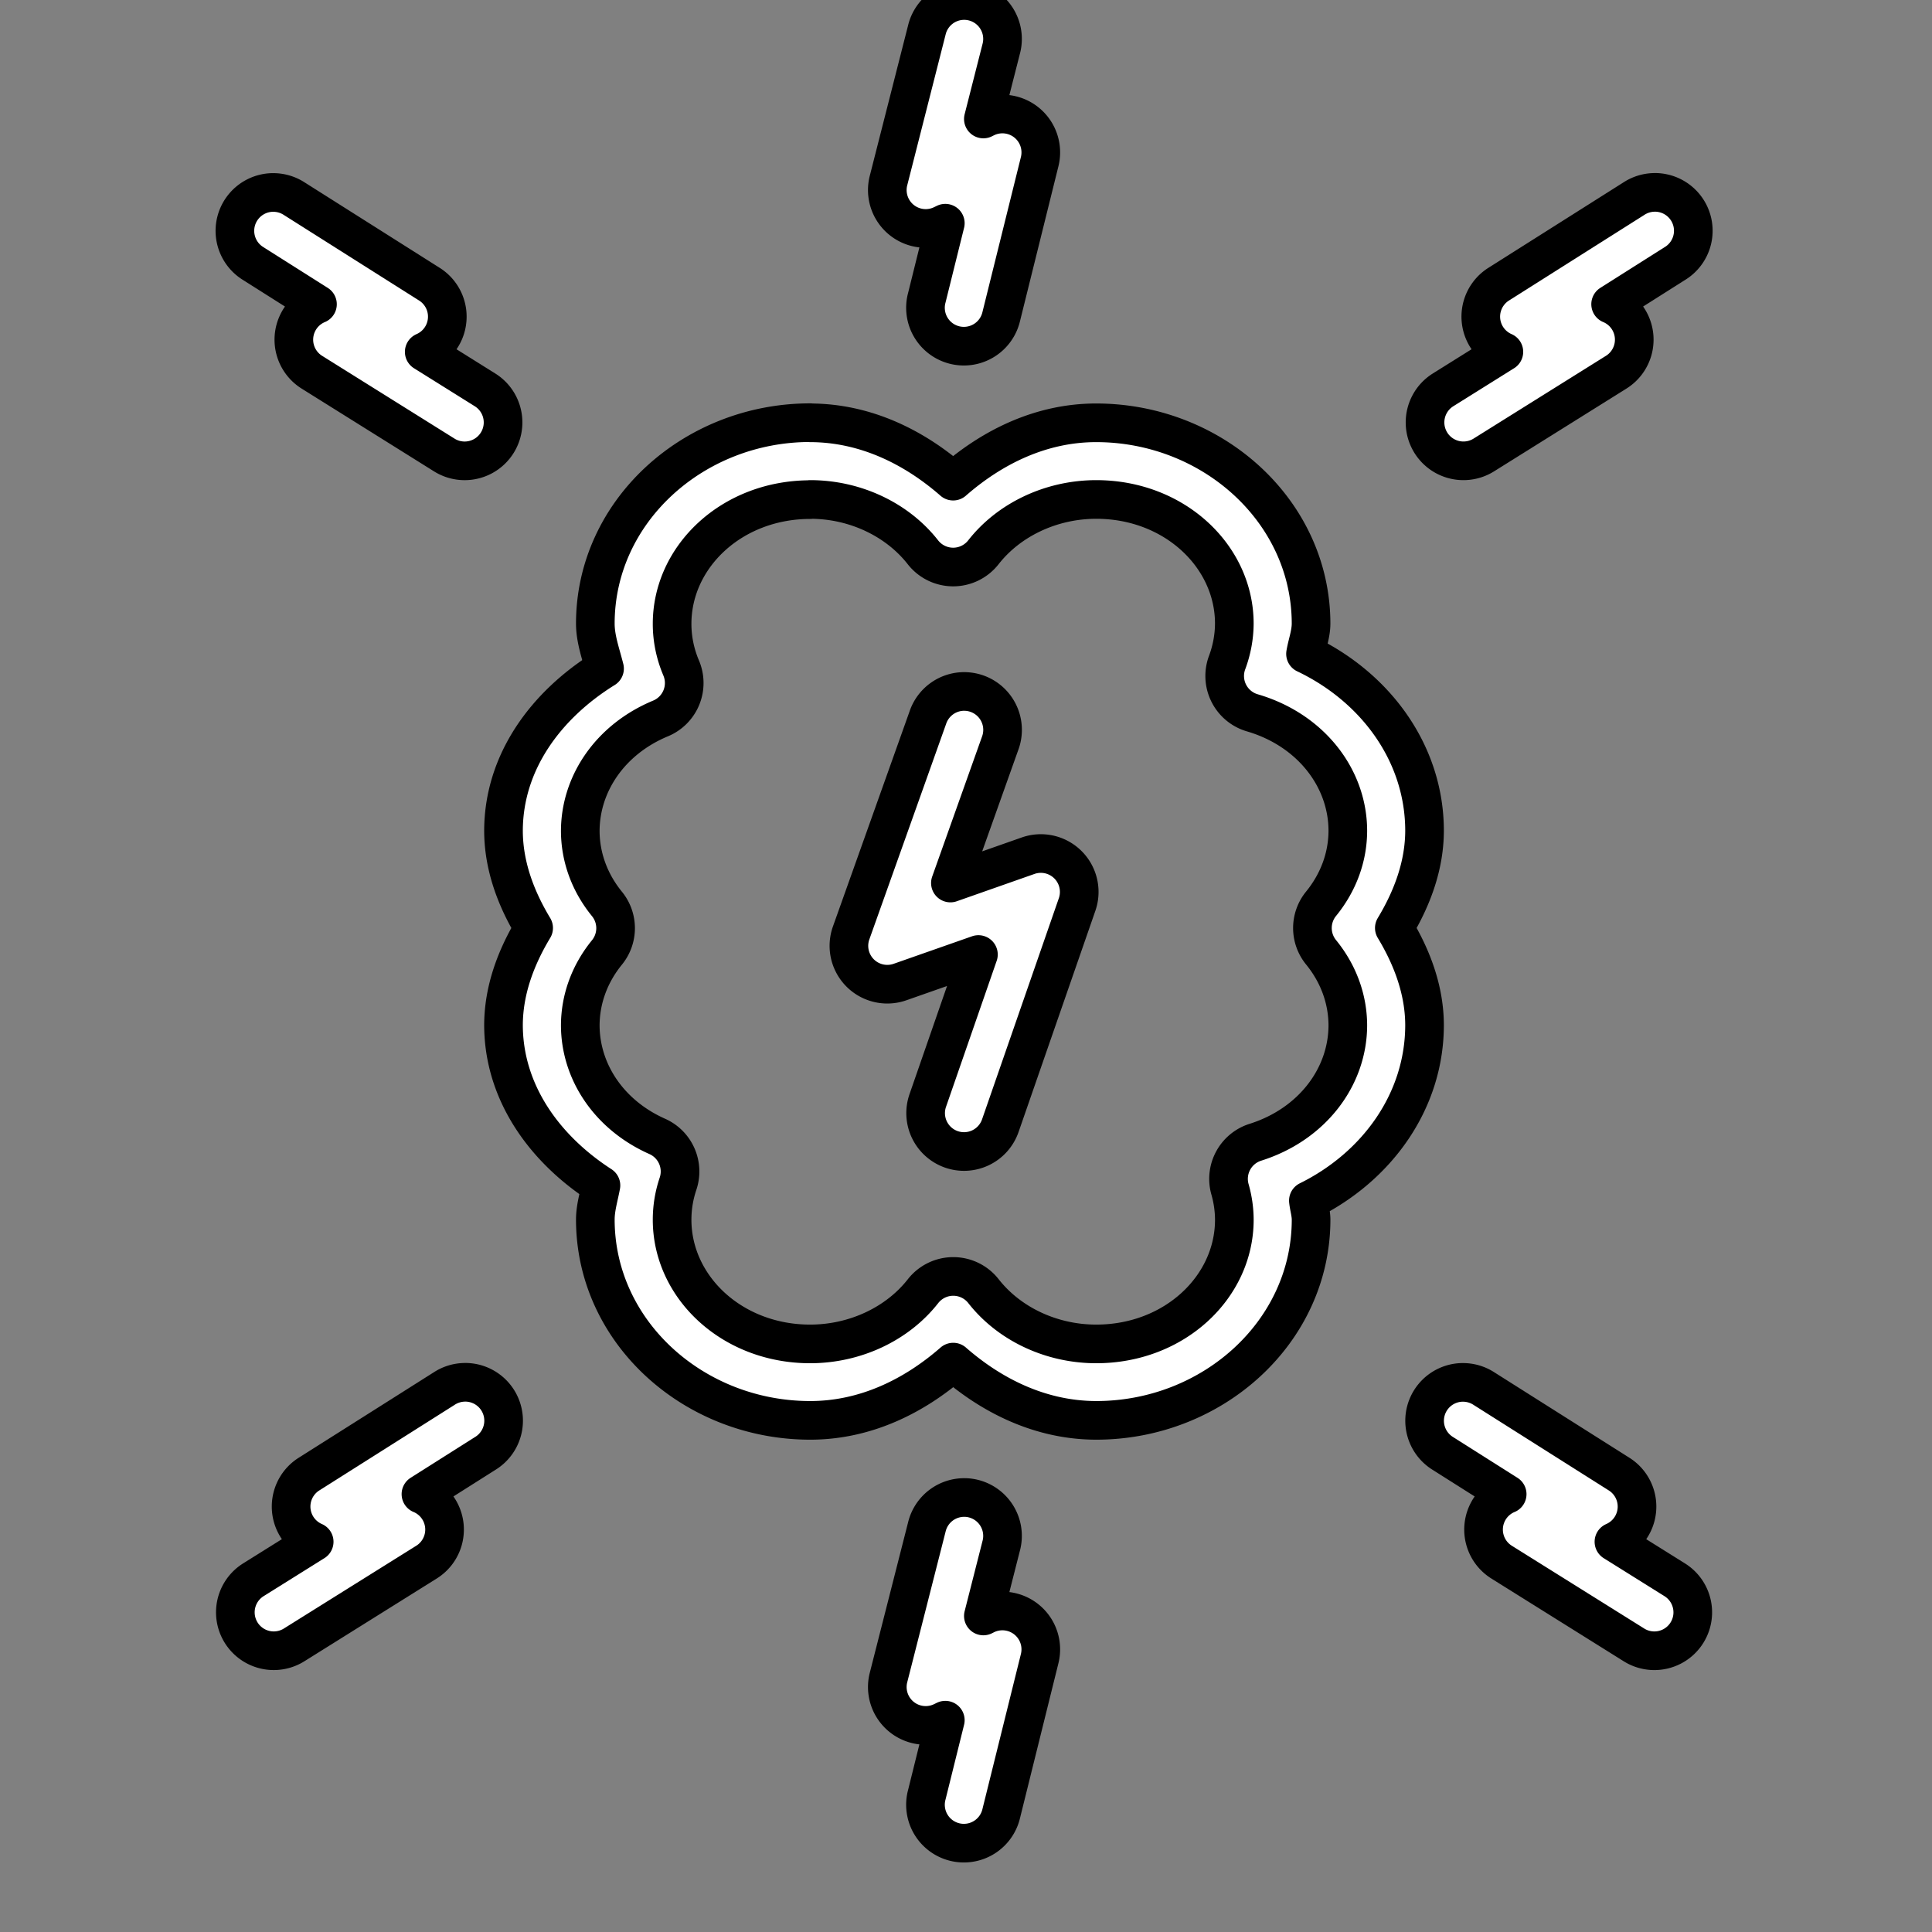 <svg width="100" height="100" xmlns="http://www.w3.org/2000/svg">

 <rect width="100%" height="100%" fill="#808080" stroke="none"/>

 <g>
  <title>background</title>
  <rect fill="none" id="canvas_background" height="102" width="102" y="-1" x="-1"/>
 </g>
 <g>
  <title>Layer 1</title>
  <g stroke="null" id="svg_1">
   <path id="svg_2" clip-rule="nonzero" fill="#ffffff" fill-rule="nonzero" stroke-width="2" stroke-linecap="round" stroke-linejoin="round" stroke-miterlimit="4" stroke-dashoffset="0" d="m41.937,21.878c-6.033,0 -11.123,4.588 -11.123,10.4c-0,0.798 0.285,1.556 0.477,2.328c-3.037,1.883 -5.224,4.843 -5.23,8.393c0.003,1.799 0.631,3.492 1.56,5.033c-0.926,1.538 -1.555,3.23 -1.56,5.025c0.005,3.475 2.105,6.4 5.044,8.3c-0.109,0.588 -0.291,1.166 -0.291,1.766c0,5.812 5.09,10.395 11.123,10.395c2.825,0 5.351,-1.222 7.402,-3.015c2.049,1.791 4.576,3.011 7.399,3.015c6.033,-0 11.123,-4.584 11.123,-10.395c-0.001,-0.331 -0.105,-0.649 -0.14,-0.978c3.559,-1.757 6.008,-5.151 6.013,-9.084c-0.004,-1.797 -0.636,-3.49 -1.564,-5.029c0.928,-1.539 1.559,-3.232 1.564,-5.029c-0.001,-3.997 -2.523,-7.425 -6.161,-9.158c0.088,-0.523 0.285,-1.028 0.287,-1.56c-0,-5.812 -5.09,-10.399 -11.123,-10.4c-2.825,0 -5.351,1.227 -7.402,3.019c-2.05,-1.792 -4.576,-3.015 -7.399,-3.019l0,-0.008zm-0.004,3.974l0.004,0c2.346,0 4.523,1.058 5.835,2.736a1.987,1.987 0 0 0 3.127,0c1.313,-1.679 3.491,-2.733 5.839,-2.736c4.055,0 7.148,2.944 7.15,6.422c-0.003,0.684 -0.129,1.365 -0.372,2.018a1.987,1.987 0 0 0 1.304,2.604c3.023,0.884 4.94,3.372 4.943,6.104c-0.003,1.35 -0.478,2.666 -1.385,3.779a1.987,1.987 0 0 0 0,2.511c0.907,1.112 1.381,2.43 1.385,3.779c-0.005,2.677 -1.846,5.126 -4.784,6.054a1.987,1.987 0 0 0 -1.315,2.437c0.148,0.517 0.224,1.051 0.225,1.583c-0.005,3.475 -3.095,6.416 -7.146,6.418c-2.348,0 -4.526,-1.052 -5.839,-2.732a1.987,1.987 0 0 0 -3.127,0c-1.313,1.679 -3.491,2.728 -5.839,2.732c-4.057,-0 -7.15,-2.946 -7.15,-6.426c-0,-0.631 0.101,-1.255 0.306,-1.863a1.987,1.987 0 0 0 -1.075,-2.452c-2.496,-1.109 -3.978,-3.347 -3.984,-5.747l0,0c0.004,-1.348 0.476,-2.664 1.381,-3.775a1.987,1.987 0 0 0 0,-2.511c-0.907,-1.113 -1.378,-2.43 -1.381,-3.779c0,-0.001 0,0 0,0c0.007,-2.459 1.564,-4.745 4.155,-5.821a1.987,1.987 0 0 0 1.067,-2.612c-0.312,-0.735 -0.47,-1.509 -0.469,-2.289c0,-3.478 3.092,-6.424 7.146,-6.426l-0,-0.008z"/>
   <path id="svg_3" clip-rule="nonzero" fill="#ffffff" fill-rule="evenodd" stroke-width="2" stroke-linecap="round" stroke-linejoin="round" stroke-miterlimit="4" stroke-dashoffset="0" d="m49.96,35.79a1.987,1.987 0 0 0 -1.932,1.346l-3.973,11.152a1.987,1.987 0 0 0 2.53,2.542l4.058,-1.424l-2.623,7.559a1.987,1.987 0 1 0 3.756,1.3l3.973,-11.443a1.987,1.987 0 0 0 -2.537,-2.53l-4.019,1.413l2.576,-7.237a1.987,1.987 0 0 0 -1.808,-2.677z"/>
   <path id="svg_4" clip-rule="nonzero" fill="#ffffff" fill-rule="evenodd" stroke-width="2" stroke-linecap="round" stroke-linejoin="round" stroke-miterlimit="4" stroke-dashoffset="0" d="m49.972,0.028a1.987,1.987 0 0 0 -1.998,1.521l-1.986,7.8a1.987,1.987 0 0 0 2.797,2.274l0.144,-0.07l-0.958,3.861a1.987,1.987 0 1 0 3.856,0.958l1.986,-8.005a1.987,1.987 0 0 0 -2.805,-2.262l-0.109,0.054l0.923,-3.628a1.987,1.987 0 0 0 -1.851,-2.503l0,0z"/>
   <path id="svg_5" clip-rule="nonzero" fill="#ffffff" fill-rule="evenodd" stroke-width="2" stroke-linecap="round" stroke-linejoin="round" stroke-miterlimit="4" stroke-dashoffset="0" d="m14.1,9.962a1.987,1.987 0 0 0 -0.997,3.678l3.329,2.107a1.987,1.987 0 0 0 -0.287,3.52l6.852,4.284a1.988,1.988 0 1 0 2.107,-3.372l-3.146,-1.967a1.987,1.987 0 0 0 0.272,-3.5l-6.999,-4.427a1.987,1.987 0 0 0 -1.129,-0.322z"/>
   <path id="svg_6" clip-rule="nonzero" fill="#ffffff" fill-rule="evenodd" stroke-width="2" stroke-linecap="round" stroke-linejoin="round" stroke-miterlimit="4" stroke-dashoffset="0" d="m24.06,71.548a1.987,1.987 0 0 0 -1.071,0.326l-6.999,4.427a1.987,1.987 0 0 0 0.272,3.5l-3.146,1.967a1.988,1.988 0 1 0 2.107,3.372l6.852,-4.284a1.987,1.987 0 0 0 -0.287,-3.52l3.329,-2.107a1.987,1.987 0 0 0 -1.055,-3.682z"/>
   <path id="svg_7" clip-rule="nonzero" fill="#ffffff" fill-rule="evenodd" stroke-width="2" stroke-linecap="round" stroke-linejoin="round" stroke-miterlimit="4" stroke-dashoffset="0" d="m49.972,77.512a1.987,1.987 0 0 0 -1.998,1.521l-1.986,7.799a1.987,1.987 0 0 0 2.797,2.274l0.144,-0.07l-0.958,3.861a1.987,1.987 0 1 0 3.856,0.958l1.986,-8.005a1.987,1.987 0 0 0 -2.805,-2.262l-0.109,0.054l0.923,-3.628a1.987,1.987 0 0 0 -1.851,-2.503l0,0z"/>
   <path id="svg_8" clip-rule="nonzero" fill="#ffffff" fill-rule="evenodd" stroke-width="2" stroke-linecap="round" stroke-linejoin="round" stroke-miterlimit="4" stroke-dashoffset="0" d="m85.638,9.958a1.987,1.987 0 0 0 -1.071,0.326l-6.999,4.427a1.987,1.987 0 0 0 0.272,3.5l-3.146,1.967a1.988,1.988 0 1 0 2.107,3.372l6.852,-4.284a1.987,1.987 0 0 0 -0.287,-3.52l3.329,-2.107a1.987,1.987 0 0 0 -1.055,-3.682z"/>
   <path id="svg_9" clip-rule="nonzero" fill="#ffffff" fill-rule="evenodd" stroke-width="2" stroke-linecap="round" stroke-linejoin="round" stroke-miterlimit="4" stroke-dashoffset="0" d="m75.679,71.552a1.987,1.987 0 0 0 -0.997,3.678l3.329,2.107a1.987,1.987 0 0 0 -0.287,3.52l6.852,4.284a1.988,1.988 0 0 0 2.107,-3.372l-3.146,-1.967a1.987,1.987 0 0 0 0.272,-3.5l-6.999,-4.427a1.987,1.987 0 0 0 -1.129,-0.322z"/>
  </g>
 </g>
</svg>